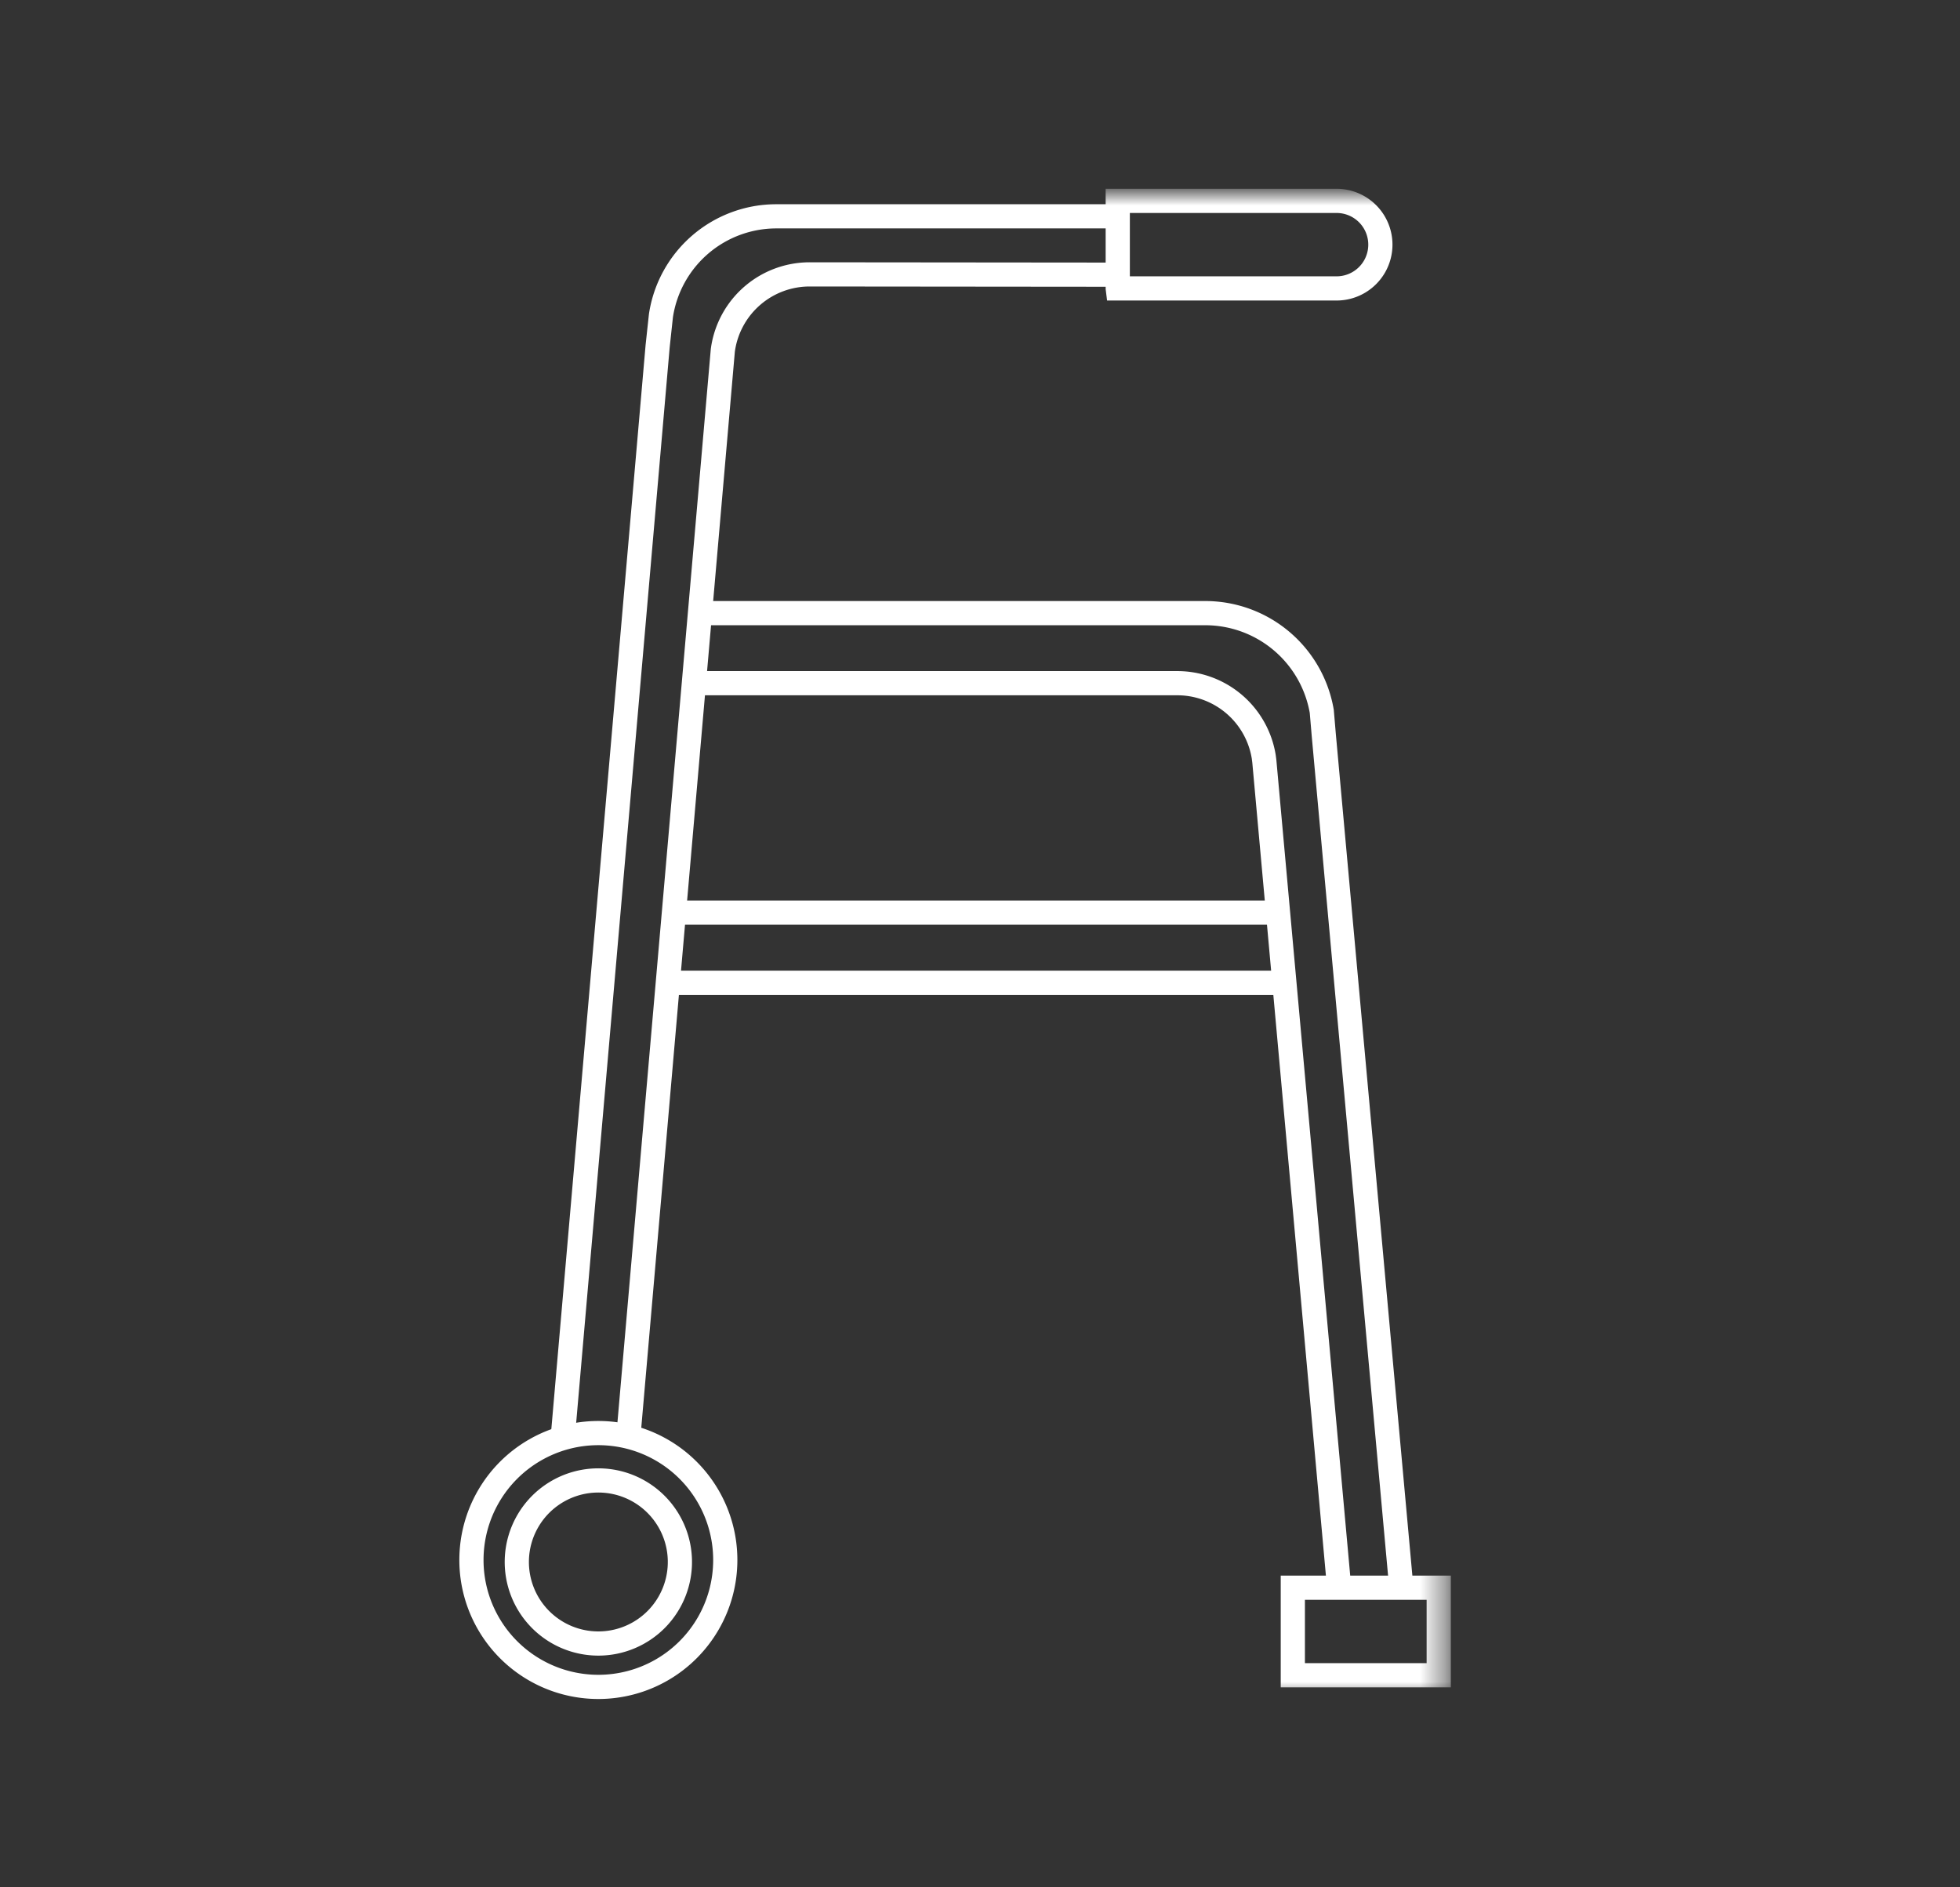 <svg width="81" height="78" viewBox="0 0 81 78" xmlns="http://www.w3.org/2000/svg" xmlns:xlink="http://www.w3.org/1999/xlink">
    <rect x="0" y="0" width="81" height="78" fill="#333333" stroke="none"/>
    <defs>
        <path id="c3expbckga" d="M19 70.019h40.578V8H19z"/>
    </defs>
    <g transform="translate(.181)" fill="none" fill-rule="evenodd">
        <path d="m46.012 11.352-12.734-.012a3.619 3.619 0 0 0-3.575 3.056l-.012.082-3.883 44.649" stroke="#FFF"/>
        <path d="M28.873 25.34H49.63a4.886 4.886 0 0 1 4.813 4.058l.086 1.01 3.216 35.368M27.599 37.717h25.046M27.461 40.615h25.581M29.792 64.472a5.245 5.245 0 1 1-10.49 0 5.245 5.245 0 0 1 10.49 0z" stroke="#FFF"/>
        <path d="M28.736 28.235h19.736a3.62 3.62 0 0 1 3.573 3.04l.024.185 3.107 34.316" stroke="#FFF"/>
        <mask id="sj3m5f0uab" fill="#fff">
            <use xlink:href="#c3expbckga"/>
        </mask>
        <path stroke="#FFF" mask="url(#sj3m5f0uab)" d="M53.247 69.235h6.03v-3.618h-6.03zM46.012 8.94H31.903a4.824 4.824 0 0 0-4.77 4.106l-.136 1.262L23.1 59.127M46.012 11.92h9.044a1.809 1.809 0 1 0 0-3.618h-9.044v3.617zM27.916 64.472a3.37 3.37 0 1 1-6.738 0 3.37 3.37 0 0 1 6.738 0z"/>
    </g>
</svg>
